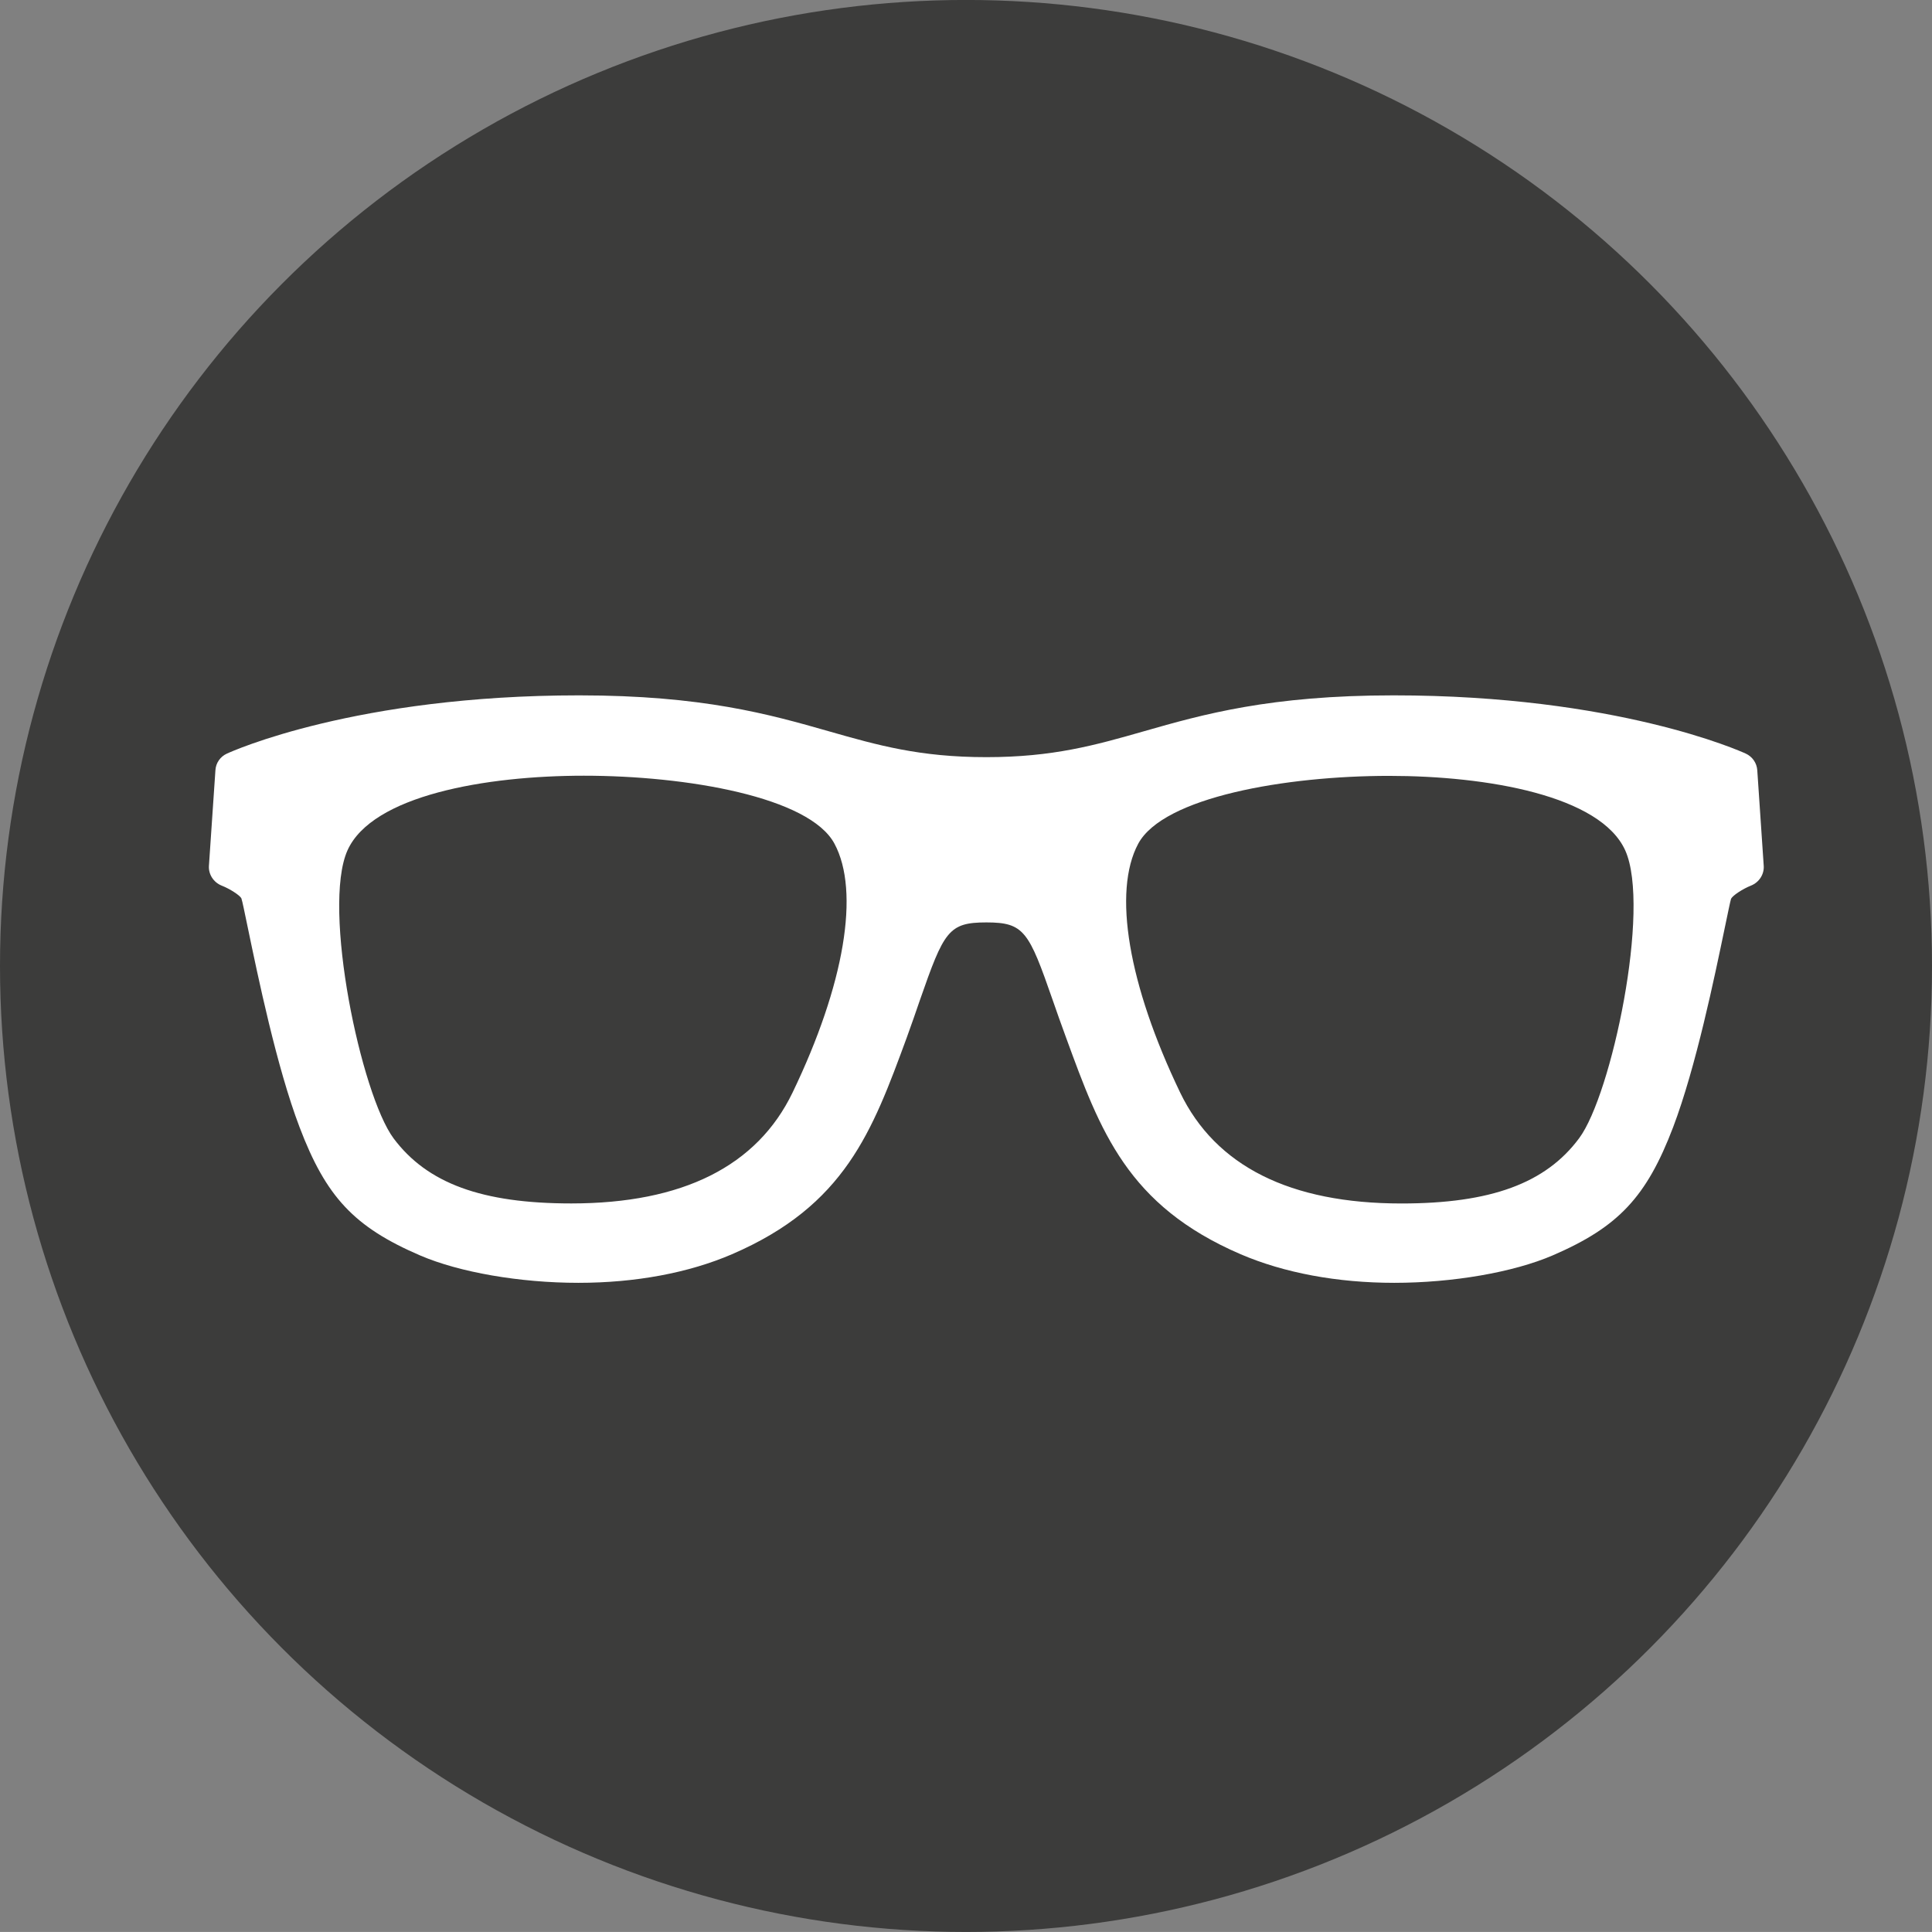<?xml version="1.0" encoding="utf-8"?>
<!-- Generator: Adobe Illustrator 16.0.0, SVG Export Plug-In . SVG Version: 6.00 Build 0)  -->
<!DOCTYPE svg PUBLIC "-//W3C//DTD SVG 1.1//EN" "http://www.w3.org/Graphics/SVG/1.1/DTD/svg11.dtd">
<svg version="1.1" xmlns="http://www.w3.org/2000/svg" xmlns:xlink="http://www.w3.org/1999/xlink" x="0px" y="0px"
	 width="46.144px" height="46.143px" viewBox="0 0 46.144 46.143" enable-background="new 0 0 46.144 46.143" xml:space="preserve">
<rect x="0" y="0" width="46.144" height="46.143" fill="#808080" stroke="none"/>
<g id="Capa_3">
	<g>
		<circle fill="#3C3C3B" cx="23.072" cy="23.071" r="23.072"/>
		<g>
			<g>
				<path fill="#FFFFFF" d="M41.696,17.999c-0.125-0.057-3.086-1.391-8.412-1.391
					c-2.95,0-4.551,0.454-5.964,0.858c-1.164,0.333-2.171,0.618-3.762,0.618c-1.592,0-2.597-0.285-3.762-0.618
					c-1.414-0.404-3.016-0.858-5.965-0.858c-5.327,0-8.288,1.334-8.411,1.391c-0.159,0.072-0.265,0.224-0.275,0.398L4.99,20.681
					c-0.013,0.2,0.109,0.392,0.302,0.47c0.205,0.08,0.439,0.236,0.473,0.304c0.027,0.081,0.076,0.334,0.152,0.694
					c0.242,1.163,0.689,3.331,1.238,4.773c0.633,1.667,1.305,2.385,2.877,3.062c0.938,0.404,2.385,0.655,3.781,0.655
					c1.363,0,2.631-0.236,3.67-0.683c2.701-1.165,3.35-2.933,4.172-5.169c0.12-0.332,0.225-0.632,0.316-0.9
					c0.574-1.645,0.682-1.856,1.587-1.856c0.903,0,1.013,0.212,1.585,1.856c0.095,0.271,0.197,0.568,0.32,0.898
					c0.818,2.238,1.463,4.006,4.168,5.171c1.039,0.446,2.31,0.683,3.67,0.683c1.396,0,2.844-0.251,3.783-0.655
					c1.57-0.677,2.242-1.395,2.877-3.062c0.545-1.435,0.991-3.597,1.232-4.755c0.078-0.369,0.129-0.627,0.152-0.702
					c0.041-0.078,0.275-0.234,0.477-0.314c0.194-0.078,0.316-0.27,0.303-0.47l-0.154-2.283
					C41.96,18.223,41.853,18.071,41.696,17.999L41.696,17.999L41.696,17.999z M18.93,26.094c-0.847,1.758-2.626,2.649-5.286,2.649
					c-2.135,0-3.441-0.48-4.244-1.555c-0.775-1.044-1.713-5.498-1.102-6.875c0.588-1.315,3.301-1.786,5.646-1.786
					c2.464,0,5.39,0.509,5.986,1.623C20.544,21.293,20.171,23.516,18.93,26.094L18.93,26.094L18.93,26.094z M37.716,27.186
					c-0.8,1.077-2.111,1.558-4.244,1.558c-2.658,0-4.438-0.892-5.285-2.649c-1.239-2.578-1.614-4.799-1.002-5.943
					c0.6-1.114,3.525-1.621,5.99-1.621c2.343,0,5.055,0.469,5.644,1.784C39.431,21.69,38.492,26.145,37.716,27.186L37.716,27.186
					L37.716,27.186z"/>
			</g>
		</g>
	</g>
</g>
</svg>
